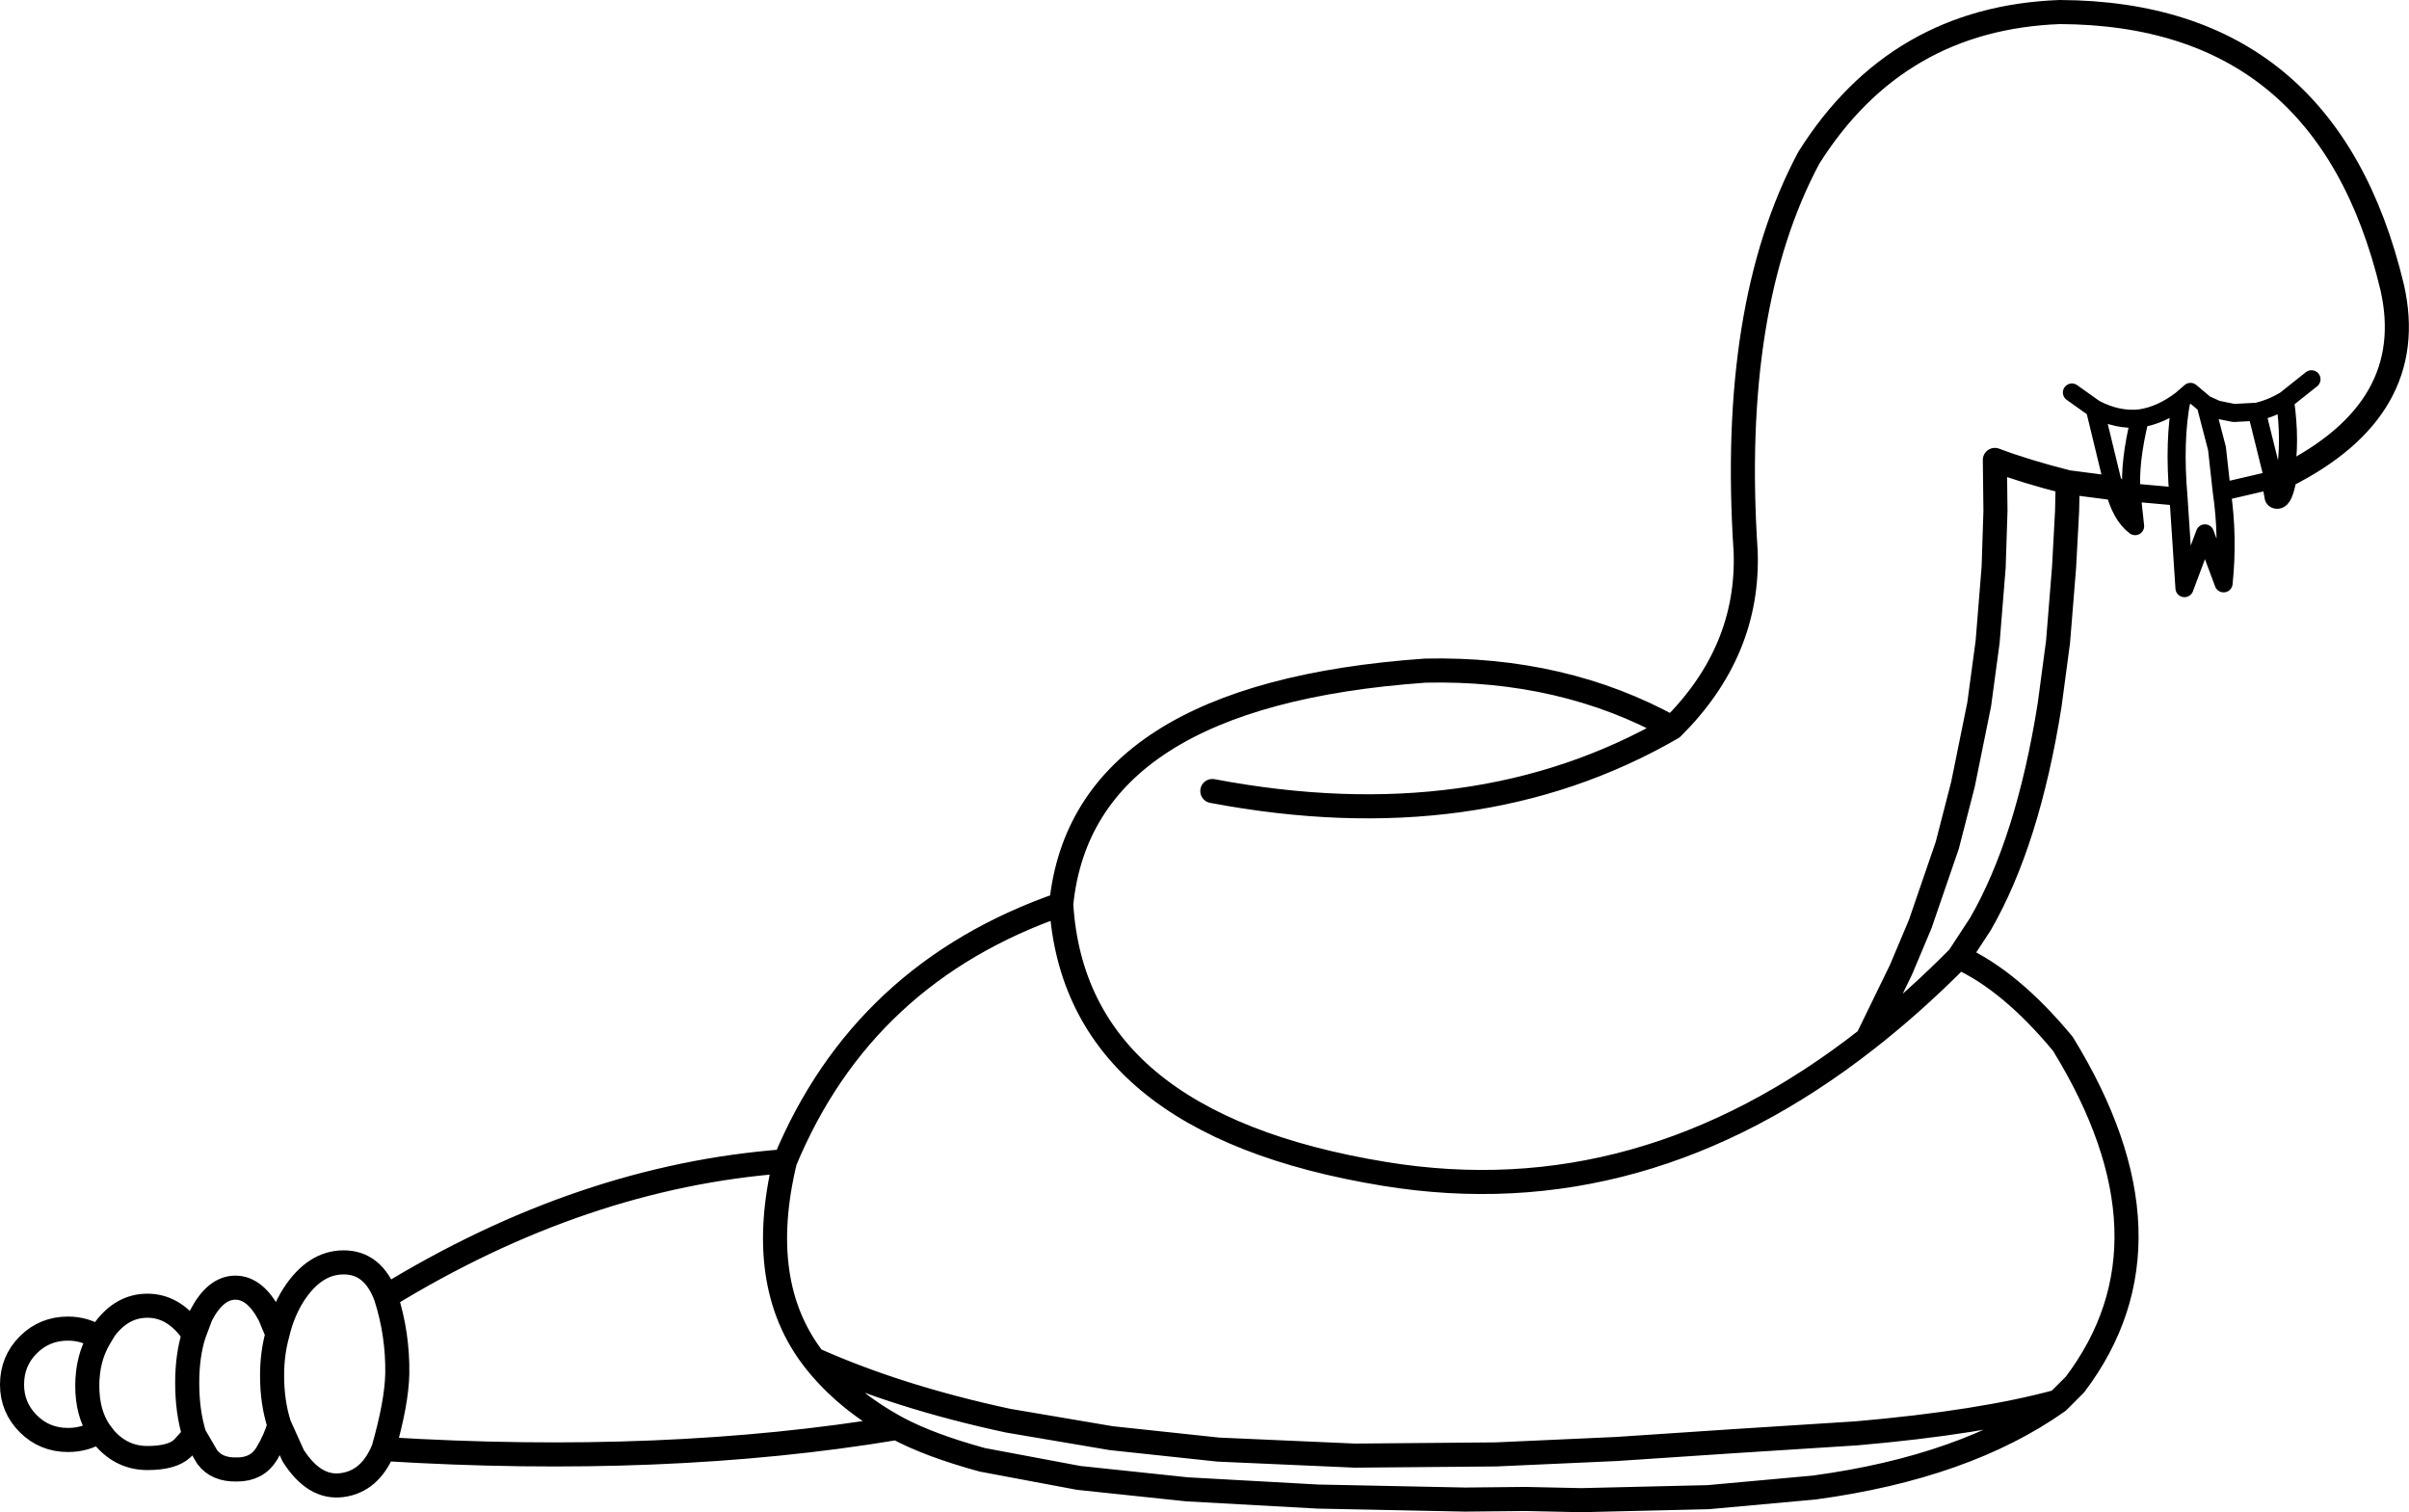 <?xml version="1.0" encoding="UTF-8" standalone="no"?>
<svg xmlns:xlink="http://www.w3.org/1999/xlink" height="125.6px" width="200.1px" xmlns="http://www.w3.org/2000/svg">
  <g transform="matrix(1.0, 0.0, 0.0, 1.0, 100.05, 62.8)">
    <path d="M75.55 -22.25 L71.7 -22.75 71.65 -20.35 71.4 -15.7 70.9 -9.5 70.2 -4.25 Q68.4 7.1 64.45 13.95 L62.65 16.7 Q66.95 18.65 71.3 23.9 81.35 40.25 72.3 52.2 L70.9 53.6 Q63.2 59.05 50.65 60.75 L41.85 61.55 31.3 61.8 26.65 61.7 21.65 61.75 9.4 61.5 -1.45 60.9 -10.45 59.95 -18.45 58.45 Q-22.85 57.25 -25.55 55.8 -44.75 59.0 -68.2 57.55 -69.3 60.25 -71.65 60.55 -73.95 60.85 -75.7 58.1 L-76.85 55.55 Q-77.15 56.7 -77.9 57.95 -78.7 59.25 -80.35 59.25 -82.05 59.3 -82.85 58.2 L-83.9 56.4 -84.9 57.5 Q-85.75 58.3 -87.8 58.3 -89.9 58.3 -91.35 56.65 L-91.8 56.05 Q-92.95 56.8 -94.4 56.8 -96.35 56.8 -97.7 55.45 -99.05 54.1 -99.05 52.2 -99.05 50.25 -97.7 48.9 -96.35 47.55 -94.4 47.55 -92.95 47.55 -91.8 48.35 L-91.35 47.6 Q-89.9 45.65 -87.8 45.65 -85.75 45.65 -84.25 47.6 L-83.95 48.05 -83.35 46.45 Q-82.15 44.15 -80.5 44.15 -78.85 44.15 -77.65 46.45 L-77.0 48.0 Q-76.6 46.25 -75.7 44.8 -73.95 42.05 -71.5 42.05 -69.05 42.05 -68.0 44.9 -51.7 34.9 -34.85 33.65 -28.35 18.0 -11.9 12.3 -10.15 -5.1 18.35 -7.1 29.8 -7.35 38.85 -2.35 45.25 -8.7 44.95 -17.0 43.6 -37.35 50.2 -49.7 57.5 -61.3 71.05 -61.8 93.2 -61.7 98.65 -38.95 100.95 -28.85 89.75 -23.25 89.4 -21.4 89.05 -21.55 L88.8 -22.95 M71.7 -22.75 Q68.15 -23.65 65.65 -24.6 L65.7 -20.35 65.55 -15.7 65.05 -9.5 64.35 -4.3 63.0 2.35 61.7 7.4 59.45 13.95 57.85 17.75 55.05 23.5 Q58.5 20.8 61.85 17.5 L62.65 16.7 M-34.85 33.65 Q-37.3 43.85 -32.45 50.1 -25.4 53.25 -16.3 55.2 L-7.75 56.65 1.15 57.6 12.5 58.1 24.2 58.0 34.2 57.55 43.95 56.9 54.15 56.25 Q64.5 55.35 70.9 53.6 M55.05 23.5 Q36.3 38.2 14.95 34.7 -10.8 30.5 -11.9 12.3 M38.85 -2.35 Q22.6 7.05 0.65 2.9 M-68.0 44.9 Q-67.0 48.0 -67.05 51.3 -67.1 53.7 -68.2 57.55 M-77.0 48.0 Q-77.45 49.6 -77.45 51.45 -77.45 53.7 -76.85 55.55 M-25.55 55.8 Q-29.85 53.45 -32.45 50.1 M-83.95 48.05 Q-84.5 49.8 -84.5 52.05 -84.5 54.5 -83.9 56.4 M-91.8 48.35 Q-92.8 50.05 -92.8 52.3 -92.8 54.55 -91.8 56.05" fill="none" stroke="#000000" stroke-linecap="round" stroke-linejoin="round" stroke-width="2.0"/>
    <path d="M88.8 -22.95 L84.5 -21.95 Q85.05 -18.2 84.65 -14.35 L83.1 -18.5 81.4 -13.95 80.9 -21.55 77.0 -21.9 77.3 -19.1 Q76.1 -20.0 75.55 -22.25 L73.95 -28.85 72.05 -30.2 M73.95 -28.85 Q75.85 -27.85 77.7 -28.05 79.45 -28.3 81.15 -29.6 L81.9 -30.25 83.15 -29.2 83.4 -29.1 84.05 -28.8 84.5 -28.7 85.5 -28.5 87.4 -28.6 Q88.55 -28.85 89.75 -29.55 L90.0 -29.75 91.95 -31.3 M77.7 -28.05 Q76.8 -24.4 77.0 -21.9 M84.5 -21.95 L84.1 -25.55 83.15 -29.2 M87.4 -28.6 L88.8 -22.95 89.75 -23.25 Q90.25 -26.1 89.75 -29.55 M81.15 -29.6 Q80.5 -26.2 80.9 -21.55" fill="none" stroke="#000000" stroke-linecap="round" stroke-linejoin="round" stroke-width="1.5"/>
  </g>
</svg>
